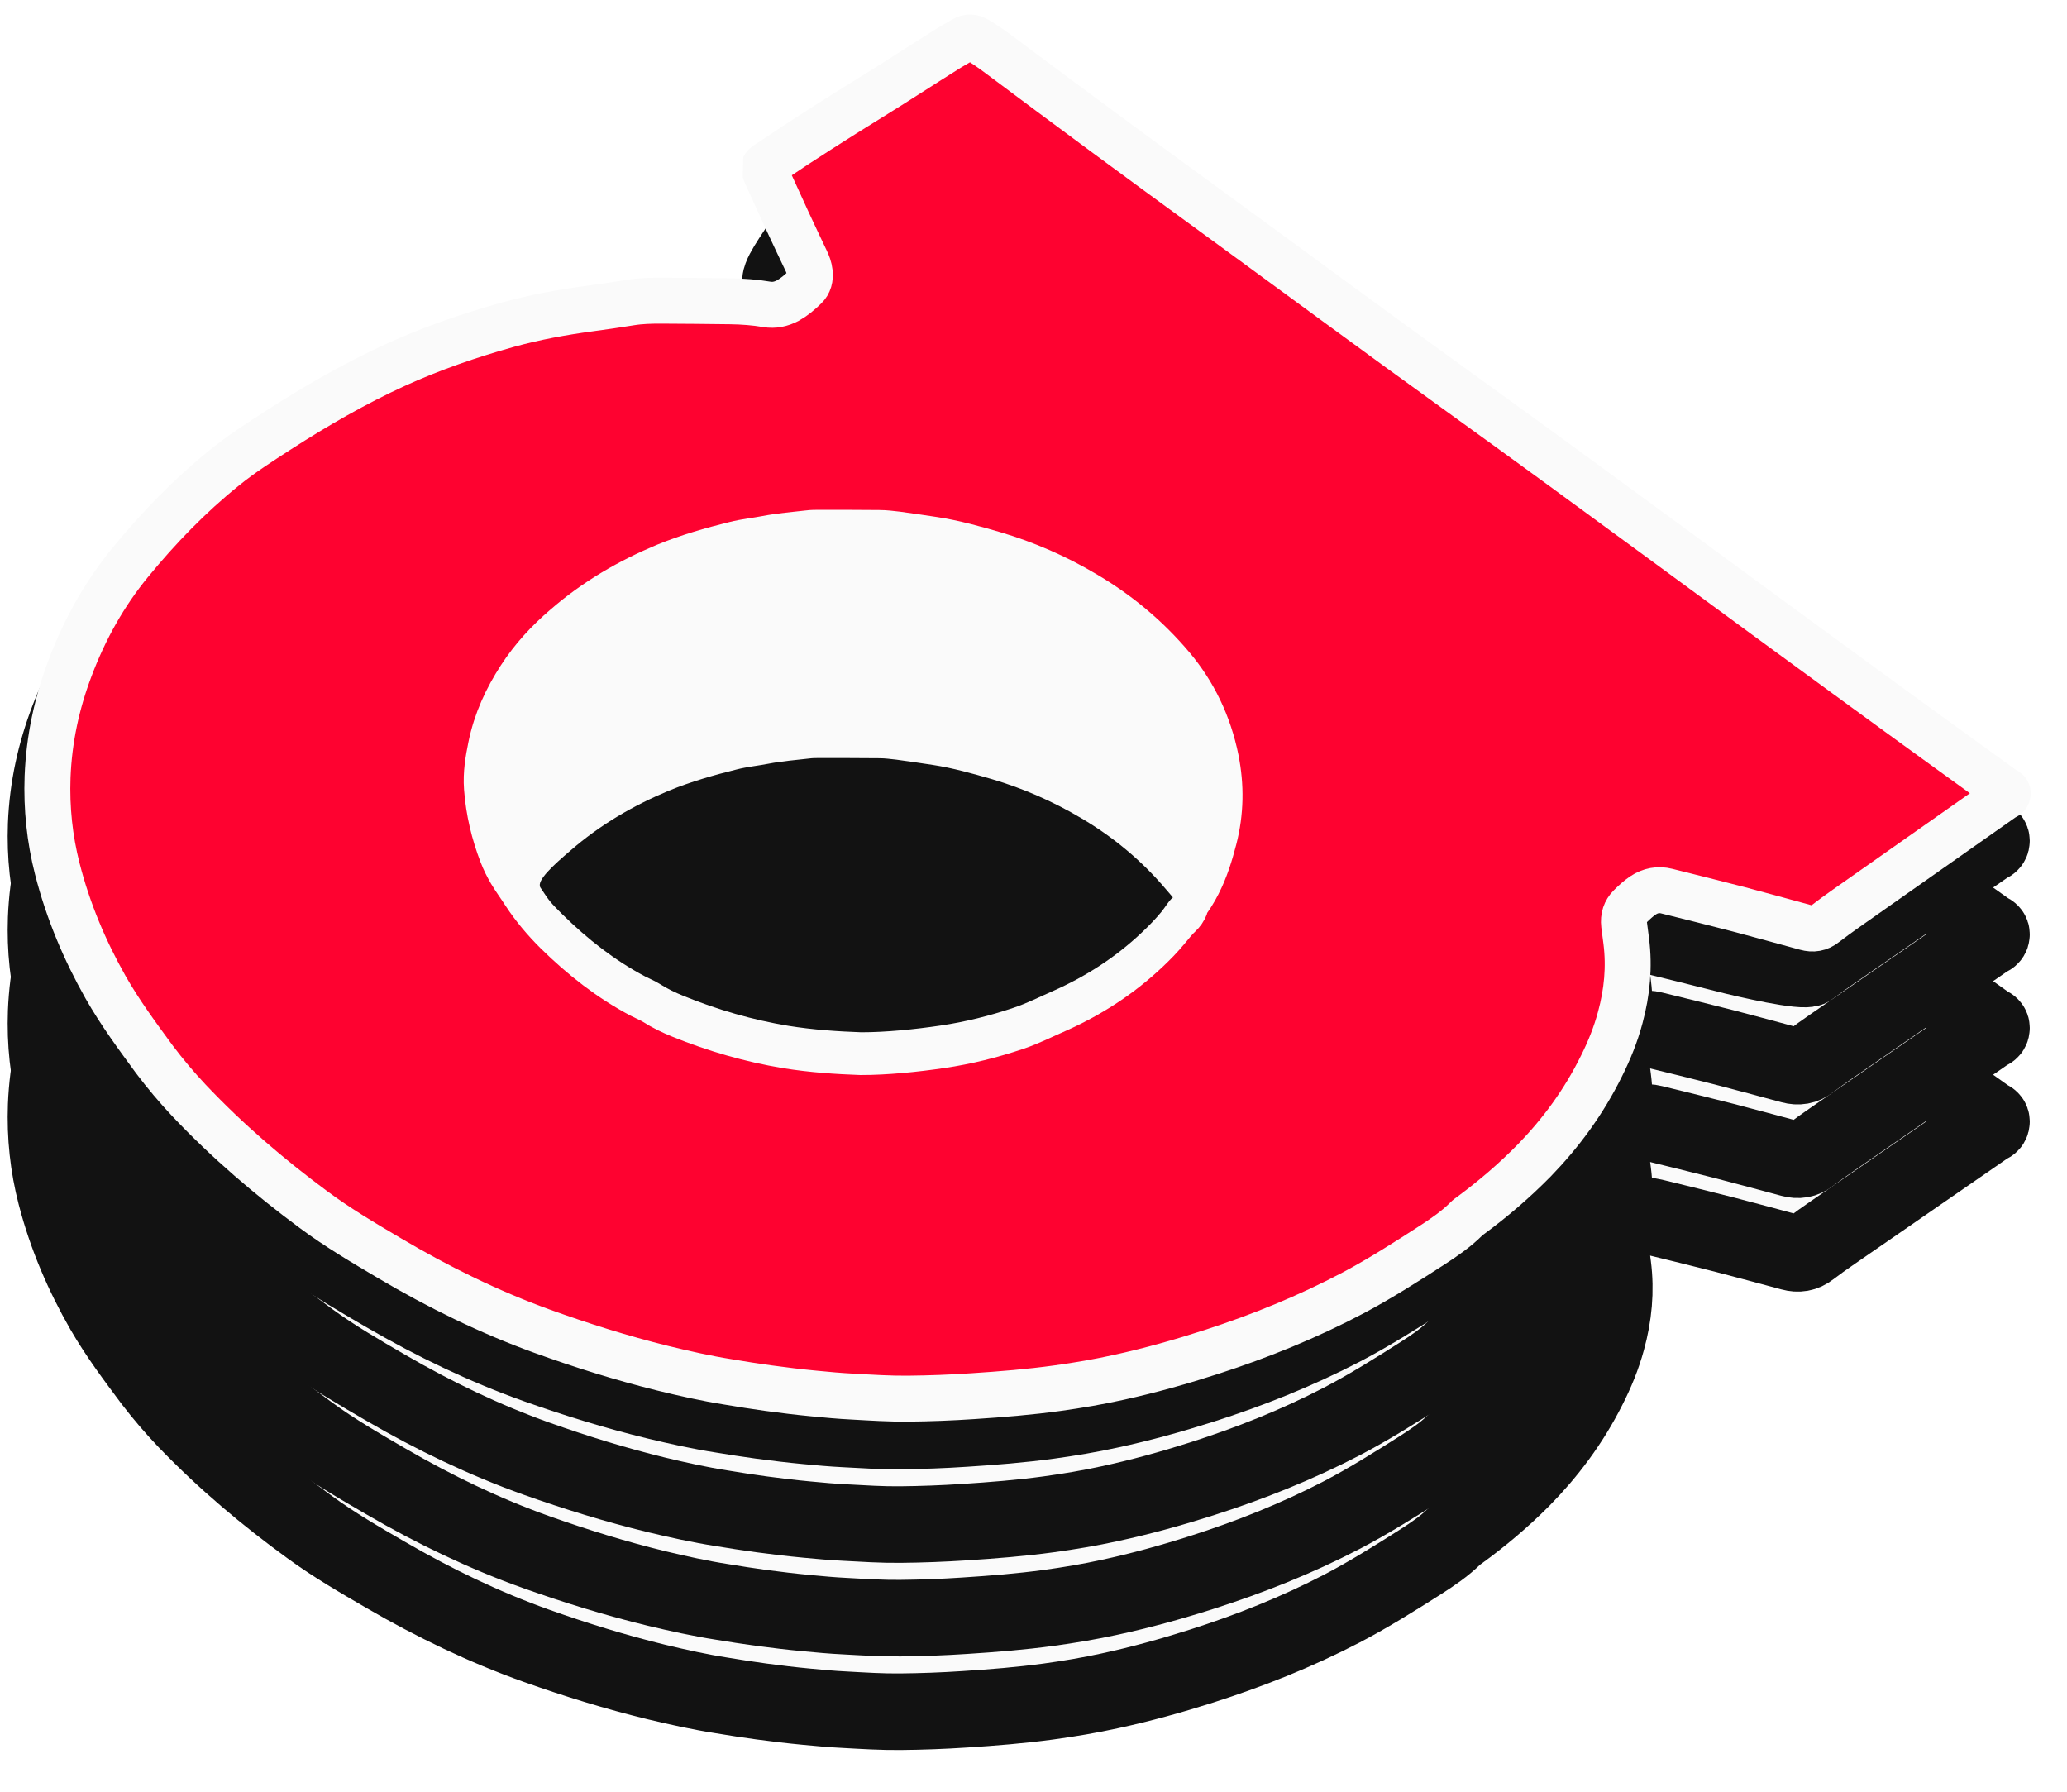 <?xml version="1.0" encoding="UTF-8"?>
<svg width="135px" height="117px" viewBox="0 0 135 117" version="1.1" xmlns="http://www.w3.org/2000/svg" xmlns:xlink="http://www.w3.org/1999/xlink">
    <title>Group 2</title>
    <defs>
        <path d="M46.423,31.405 C46.529,31.208 46.7,31.143 46.849,31.051 C48.978,29.633 51.13,28.294 53.291,26.982 C54.942,25.984 56.571,24.934 58.211,23.924 C58.605,23.674 59.01,23.464 59.404,23.228 C59.691,23.057 59.958,23.084 60.234,23.241 C60.746,23.53 61.235,23.871 61.715,24.226 C66.198,27.52 70.702,30.788 75.217,34.017 C80.68,37.928 86.111,41.879 91.585,45.751 C100.317,51.933 108.985,58.259 117.696,64.494 C120.71,66.66 123.734,68.799 126.758,70.952 C126.876,71.03 127.068,71.083 127.068,71.227 C127.078,71.437 126.865,71.464 126.737,71.555 C123.351,73.892 119.964,76.228 116.589,78.564 C116.131,78.879 115.673,79.207 115.226,79.549 C114.842,79.851 114.438,79.903 114.001,79.785 C112.542,79.391 111.073,78.997 109.614,78.617 C108.07,78.223 106.515,77.842 104.96,77.462 C104.428,77.331 103.906,77.422 103.427,77.737 C103.128,77.934 102.852,78.184 102.585,78.446 C102.277,78.748 102.149,79.129 102.202,79.601 C102.245,79.956 102.298,80.31 102.34,80.651 C102.553,82.305 102.394,83.906 101.957,85.495 C101.659,86.597 101.233,87.621 100.732,88.605 C99.572,90.915 98.091,92.871 96.398,94.59 C95.099,95.89 93.725,97.045 92.277,98.095 C92.171,98.174 92.064,98.239 91.979,98.331 C91.308,98.987 90.563,99.486 89.807,99.972 C88.113,101.048 86.42,102.111 84.663,103.03 C81.681,104.579 78.604,105.799 75.473,106.797 C73.492,107.427 71.501,107.978 69.488,108.411 C68.168,108.7 66.837,108.923 65.495,109.107 C63.663,109.356 61.832,109.501 59.989,109.619 C58.594,109.711 57.199,109.763 55.804,109.776 C54.601,109.789 53.387,109.711 52.184,109.645 C51.353,109.606 50.512,109.527 49.681,109.448 C48.702,109.356 47.711,109.238 46.732,109.107 C45.869,108.989 45.006,108.858 44.144,108.713 C42.706,108.49 41.29,108.175 39.863,107.834 C37.222,107.191 34.624,106.39 32.036,105.471 C28.65,104.264 25.37,102.689 22.186,100.838 C20.514,99.867 18.831,98.895 17.234,97.727 C14.401,95.667 11.686,93.396 9.162,90.771 C8.385,89.957 7.639,89.091 6.936,88.172 C5.829,86.689 4.711,85.206 3.763,83.565 C2.432,81.242 1.346,78.748 0.643,76.031 C0.153,74.141 -0.06,72.185 0.015,70.19 C0.11,67.762 0.622,65.478 1.463,63.286 C2.432,60.753 3.731,58.509 5.36,56.553 C7.235,54.309 9.247,52.274 11.452,50.529 C12.58,49.623 13.784,48.875 14.976,48.114 C17.426,46.565 19.928,45.147 22.526,43.979 C24.922,42.903 27.382,42.076 29.874,41.393 C31.621,40.921 33.388,40.606 35.167,40.37 C36.051,40.252 36.924,40.133 37.808,39.989 C38.468,39.884 39.128,39.871 39.799,39.871 C41.301,39.871 42.802,39.897 44.293,39.91 C45.081,39.923 45.858,39.976 46.636,40.107 C47.104,40.186 47.551,40.094 47.988,39.871 C48.393,39.648 48.765,39.346 49.117,39.005 C49.372,38.768 49.458,38.44 49.415,38.06 C49.383,37.784 49.287,37.535 49.17,37.298 C48.776,36.485 48.382,35.671 47.999,34.857 C47.541,33.873 47.083,32.888 46.625,31.904 C46.55,31.733 46.497,31.563 46.423,31.405 Z" id="path-1"></path>
        <filter x="-3.0%" y="-4.2%" width="107.2%" height="111.0%" filterUnits="objectBoundingBox" id="filter-2">
            <feMorphology radius="2.625" operator="dilate" in="SourceAlpha" result="shadowSpreadOuter1"></feMorphology>
            <feOffset dx="0" dy="2" in="shadowSpreadOuter1" result="shadowOffsetOuter1"></feOffset>
            <feComposite in="shadowOffsetOuter1" in2="SourceAlpha" operator="out" result="shadowOffsetOuter1"></feComposite>
            <feColorMatrix values="0 0 0 0 0.98   0 0 0 0 0.98   0 0 0 0 0.98  0 0 0 1 0" type="matrix" in="shadowOffsetOuter1"></feColorMatrix>
        </filter>
        <path d="M46.423,25.294 C46.529,25.097 46.7,25.031 46.849,24.94 C48.978,23.522 51.13,22.183 53.291,20.871 C54.942,19.873 56.571,18.823 58.211,17.813 C58.605,17.563 59.01,17.353 59.404,17.117 C59.691,16.946 59.958,16.973 60.234,17.13 C60.746,17.419 61.235,17.76 61.715,18.114 C66.198,21.409 70.702,24.677 75.217,27.906 C80.68,31.817 86.111,35.768 91.585,39.64 C100.317,45.822 108.985,52.148 117.696,58.383 C120.71,60.549 123.734,62.688 126.758,64.841 C126.876,64.919 127.068,64.972 127.068,65.116 C127.078,65.326 126.865,65.352 126.737,65.444 C123.351,67.781 119.964,70.117 116.589,72.453 C116.131,72.768 115.673,73.096 115.226,73.438 C114.842,73.74 114.438,73.792 114.001,73.674 C112.542,73.28 111.073,72.886 109.614,72.506 C108.07,72.112 106.515,71.731 104.96,71.351 C104.428,71.219 103.906,71.311 103.427,71.626 C103.128,71.823 102.852,72.073 102.585,72.335 C102.277,72.637 102.149,73.018 102.202,73.49 C102.245,73.845 102.298,74.199 102.34,74.54 C102.553,76.194 102.394,77.795 101.957,79.383 C101.659,80.486 101.233,81.51 100.732,82.494 C99.572,84.804 98.091,86.76 96.398,88.479 C95.099,89.779 93.725,90.934 92.277,91.984 C92.171,92.062 92.064,92.128 91.979,92.22 C91.308,92.876 90.563,93.375 89.807,93.861 C88.113,94.937 86.42,96 84.663,96.919 C81.681,98.468 78.604,99.688 75.473,100.686 C73.492,101.316 71.501,101.867 69.488,102.3 C68.168,102.589 66.837,102.812 65.495,102.996 C63.663,103.245 61.832,103.39 59.989,103.508 C58.594,103.6 57.199,103.652 55.804,103.665 C54.601,103.678 53.387,103.6 52.184,103.534 C51.353,103.495 50.512,103.416 49.681,103.337 C48.702,103.245 47.711,103.127 46.732,102.996 C45.869,102.878 45.006,102.746 44.144,102.602 C42.706,102.379 41.29,102.064 39.863,101.723 C37.222,101.08 34.624,100.279 32.036,99.36 C28.65,98.153 25.37,96.578 22.186,94.727 C20.514,93.756 18.831,92.784 17.234,91.616 C14.401,89.556 11.686,87.285 9.162,84.66 C8.385,83.846 7.639,82.98 6.936,82.061 C5.829,80.578 4.711,79.095 3.763,77.454 C2.432,75.131 1.346,72.637 0.643,69.92 C0.153,68.03 -0.06,66.074 0.015,64.079 C0.11,61.651 0.622,59.367 1.463,57.175 C2.432,54.642 3.731,52.398 5.36,50.442 C7.235,48.198 9.247,46.163 11.452,44.418 C12.58,43.512 13.784,42.764 14.976,42.003 C17.426,40.454 19.928,39.036 22.526,37.868 C24.922,36.792 27.382,35.965 29.874,35.282 C31.621,34.81 33.388,34.495 35.167,34.259 C36.051,34.14 36.924,34.022 37.808,33.878 C38.468,33.773 39.128,33.76 39.799,33.76 C41.301,33.76 42.802,33.786 44.293,33.799 C45.081,33.812 45.858,33.865 46.636,33.996 C47.104,34.075 47.551,33.983 47.988,33.76 C48.393,33.537 48.765,33.235 49.117,32.894 C49.372,32.657 49.458,32.329 49.415,31.949 C49.383,31.673 49.287,31.424 49.17,31.187 C48.776,30.373 48.382,29.56 47.999,28.746 C47.541,27.762 47.083,26.777 46.625,25.793 C46.55,25.622 46.497,25.451 46.423,25.294 Z" id="path-3"></path>
        <filter x="-3.0%" y="-4.2%" width="107.2%" height="111.0%" filterUnits="objectBoundingBox" id="filter-4">
            <feMorphology radius="2.625" operator="dilate" in="SourceAlpha" result="shadowSpreadOuter1"></feMorphology>
            <feOffset dx="0" dy="2" in="shadowSpreadOuter1" result="shadowOffsetOuter1"></feOffset>
            <feComposite in="shadowOffsetOuter1" in2="SourceAlpha" operator="out" result="shadowOffsetOuter1"></feComposite>
            <feColorMatrix values="0 0 0 0 0.98   0 0 0 0 0.98   0 0 0 0 0.98  0 0 0 1 0" type="matrix" in="shadowOffsetOuter1"></feColorMatrix>
        </filter>
        <path d="M46.423,19.183 C46.529,18.986 46.7,18.92 46.849,18.829 C48.978,17.411 51.13,16.072 53.291,14.76 C54.942,13.762 56.571,12.712 58.211,11.701 C58.605,11.452 59.01,11.242 59.404,11.006 C59.691,10.835 59.958,10.861 60.234,11.019 C60.746,11.308 61.235,11.649 61.715,12.003 C66.198,15.298 70.702,18.566 75.217,21.795 C80.68,25.706 86.111,29.657 91.585,33.529 C100.317,39.711 108.985,46.037 117.696,52.272 C120.71,54.437 123.734,56.577 126.758,58.729 C126.876,58.808 127.068,58.861 127.068,59.005 C127.078,59.215 126.865,59.241 126.737,59.333 C123.351,61.67 119.964,64.006 116.589,66.342 C116.131,66.657 115.673,66.985 115.226,67.327 C114.842,67.628 114.438,67.681 114.001,67.563 C112.542,67.169 111.073,66.775 109.614,66.395 C108.07,66.001 106.515,65.62 104.96,65.24 C104.428,65.108 103.906,65.2 103.427,65.515 C103.128,65.712 102.852,65.961 102.585,66.224 C102.277,66.526 102.149,66.907 102.202,67.379 C102.245,67.733 102.298,68.088 102.34,68.429 C102.553,70.083 102.394,71.684 101.957,73.272 C101.659,74.375 101.233,75.399 100.732,76.383 C99.572,78.693 98.091,80.649 96.398,82.368 C95.099,83.668 93.725,84.823 92.277,85.873 C92.171,85.951 92.064,86.017 91.979,86.109 C91.308,86.765 90.563,87.264 89.807,87.75 C88.113,88.826 86.42,89.889 84.663,90.808 C81.681,92.356 78.604,93.577 75.473,94.575 C73.492,95.205 71.501,95.756 69.488,96.189 C68.168,96.478 66.837,96.701 65.495,96.885 C63.663,97.134 61.832,97.278 59.989,97.397 C58.594,97.488 57.199,97.541 55.804,97.554 C54.601,97.567 53.387,97.488 52.184,97.423 C51.353,97.383 50.512,97.305 49.681,97.226 C48.702,97.134 47.711,97.016 46.732,96.885 C45.869,96.767 45.006,96.635 44.144,96.491 C42.706,96.268 41.29,95.953 39.863,95.612 C37.222,94.968 34.624,94.168 32.036,93.249 C28.65,92.041 25.37,90.466 22.186,88.616 C20.514,87.644 18.831,86.673 17.234,85.505 C14.401,83.444 11.686,81.174 9.162,78.549 C8.385,77.735 7.639,76.869 6.936,75.95 C5.829,74.467 4.711,72.984 3.763,71.343 C2.432,69.02 1.346,66.526 0.643,63.809 C0.153,61.919 -0.06,59.963 0.015,57.968 C0.11,55.54 0.622,53.256 1.463,51.064 C2.432,48.531 3.731,46.287 5.36,44.331 C7.235,42.087 9.247,40.052 11.452,38.306 C12.58,37.401 13.784,36.653 14.976,35.891 C17.426,34.343 19.928,32.925 22.526,31.757 C24.922,30.681 27.382,29.854 29.874,29.171 C31.621,28.699 33.388,28.384 35.167,28.147 C36.051,28.029 36.924,27.911 37.808,27.767 C38.468,27.662 39.128,27.649 39.799,27.649 C41.301,27.649 42.802,27.675 44.293,27.688 C45.081,27.701 45.858,27.754 46.636,27.885 C47.104,27.964 47.551,27.872 47.988,27.649 C48.393,27.426 48.765,27.124 49.117,26.782 C49.372,26.546 49.458,26.218 49.415,25.837 C49.383,25.562 49.287,25.312 49.17,25.076 C48.776,24.262 48.382,23.449 47.999,22.635 C47.541,21.65 47.083,20.666 46.625,19.682 C46.55,19.511 46.497,19.34 46.423,19.183 Z" id="path-5"></path>
        <filter x="-3.0%" y="-4.2%" width="107.2%" height="111.0%" filterUnits="objectBoundingBox" id="filter-6">
            <feMorphology radius="2.625" operator="dilate" in="SourceAlpha" result="shadowSpreadOuter1"></feMorphology>
            <feOffset dx="0" dy="2" in="shadowSpreadOuter1" result="shadowOffsetOuter1"></feOffset>
            <feComposite in="shadowOffsetOuter1" in2="SourceAlpha" operator="out" result="shadowOffsetOuter1"></feComposite>
            <feColorMatrix values="0 0 0 0 0.98   0 0 0 0 0.98   0 0 0 0 0.98  0 0 0 1 0" type="matrix" in="shadowOffsetOuter1"></feColorMatrix>
        </filter>
        <path d="M53.291,8.649 C54.941,7.651 56.571,6.601 58.211,5.59 C58.605,5.341 59.009,5.131 59.403,4.895 C59.691,4.724 59.957,4.75 60.234,4.908 C60.745,5.197 61.235,5.538 61.714,5.892 C66.197,9.187 70.702,12.455 75.217,15.684 C80.68,19.595 86.111,23.546 91.584,27.418 C100.316,33.6 108.984,39.926 117.695,46.161 C120.709,48.326 123.733,50.466 126.757,52.618 C126.875,52.697 127.067,52.75 127.067,52.894 C127.077,53.104 126.864,53.13 126.736,53.222 C123.35,55.558 119.963,57.895 116.588,60.231 C116.13,60.546 115.672,60.874 115.225,61.215 C114.841,61.517 111.072,60.664 109.613,60.284 C108.069,59.89 106.514,59.509 104.959,59.128 C104.427,58.997 103.905,59.089 103.426,59.404 C103.128,59.601 102.851,59.85 102.585,60.113 C102.276,60.415 102.148,60.795 102.201,61.268 C102.244,61.622 102.297,61.977 102.34,62.318 C102.553,63.972 102.393,65.573 101.956,67.161 C101.658,68.264 101.232,69.287 100.732,70.272 C99.571,72.582 98.091,74.538 96.398,76.257 C95.098,77.556 93.725,78.711 92.276,79.761 C92.17,79.84 92.063,79.906 91.978,79.998 C91.307,80.654 90.562,81.153 89.806,81.638 C88.113,82.715 86.42,83.778 84.662,84.697 C81.681,86.245 78.603,87.466 75.472,88.464 C73.492,89.094 71.5,89.645 69.488,90.078 C68.167,90.367 66.836,90.59 65.494,90.774 C63.663,91.023 61.831,91.167 59.989,91.285 C58.594,91.377 57.199,91.43 55.804,91.443 C54.601,91.456 53.387,91.377 52.183,91.312 C51.353,91.272 50.511,91.194 49.681,91.115 C48.701,91.023 47.711,90.905 46.731,90.774 C45.869,90.655 45.006,90.524 44.143,90.38 C42.706,90.157 41.29,89.842 39.863,89.5 C37.222,88.857 34.623,88.057 32.036,87.138 C28.649,85.93 25.369,84.355 22.185,82.505 C20.514,81.533 18.831,80.562 17.234,79.394 C14.401,77.333 11.686,75.063 9.162,72.438 C8.385,71.624 7.639,70.758 6.936,69.839 C5.829,68.356 4.711,66.872 3.763,65.232 C2.432,62.909 1.346,60.415 0.643,57.698 C0.153,55.808 -0.06,53.852 0.015,51.857 C0.11,49.429 0.622,47.145 1.463,44.953 C2.432,42.42 3.731,40.176 5.36,38.22 C7.234,35.975 9.247,33.941 11.451,32.195 C12.58,31.29 13.784,30.542 14.976,29.78 C17.425,28.232 19.928,26.814 22.526,25.646 C24.922,24.57 27.382,23.743 29.874,23.06 C31.62,22.588 33.388,22.273 35.166,22.036 C36.05,21.918 36.924,21.8 37.807,21.656 C38.468,21.551 39.128,21.538 39.799,21.538 C41.3,21.538 42.802,21.564 44.293,21.577 C45.081,21.59 45.858,21.643 46.635,21.774 C47.104,21.853 47.551,21.761 47.988,21.538 C48.392,21.314 48.765,21.013 49.116,20.671 C49.372,20.435 49.457,20.107 49.415,19.726 C49.383,19.451 49.287,19.201 49.17,18.965 C48.776,18.151 48.382,17.337 47.998,16.524 C47.792,16.081 48.728,14.893 49.677,13.388 C50.837,11.549 52.164,9.333 53.291,8.649 Z" id="path-7"></path>
        <filter x="-3.0%" y="-4.2%" width="107.2%" height="111.0%" filterUnits="objectBoundingBox" id="filter-8">
            <feMorphology radius="2.625" operator="dilate" in="SourceAlpha" result="shadowSpreadOuter1"></feMorphology>
            <feOffset dx="0" dy="2" in="shadowSpreadOuter1" result="shadowOffsetOuter1"></feOffset>
            <feComposite in="shadowOffsetOuter1" in2="SourceAlpha" operator="out" result="shadowOffsetOuter1"></feComposite>
            <feColorMatrix values="0 0 0 0 0.98   0 0 0 0 0.98   0 0 0 0 0.98  0 0 0 1 0" type="matrix" in="shadowOffsetOuter1"></feColorMatrix>
        </filter>
        <path d="M46.777,8.951 C46.884,8.749 47.056,8.682 47.206,8.588 C49.352,7.134 51.52,5.761 53.698,4.414 C55.361,3.391 57.003,2.314 58.655,1.278 C59.052,1.022 59.46,0.807 59.857,0.564 C60.147,0.389 60.415,0.416 60.694,0.578 C61.209,0.874 61.703,1.224 62.186,1.587 C66.703,4.966 71.242,8.318 75.792,11.63 C81.296,15.642 86.769,19.694 92.284,23.665 C101.083,30.005 109.817,36.494 118.595,42.888 C121.631,45.11 124.679,47.304 127.726,49.512 C127.844,49.592 128.038,49.646 128.038,49.794 C128.048,50.01 127.833,50.037 127.705,50.131 C124.292,52.527 120.88,54.923 117.479,57.32 C117.017,57.643 116.556,57.979 116.105,58.329 C115.719,58.639 115.311,58.693 114.871,58.572 C113.401,58.168 111.92,57.764 110.45,57.373 C108.894,56.97 107.328,56.579 105.761,56.189 C105.225,56.054 104.699,56.148 104.216,56.471 C103.916,56.673 103.637,56.929 103.368,57.198 C103.057,57.508 102.928,57.898 102.982,58.383 C103.025,58.747 103.079,59.11 103.122,59.46 C103.336,61.156 103.175,62.799 102.735,64.427 C102.435,65.558 102.006,66.608 101.501,67.618 C100.332,69.987 98.84,71.993 97.134,73.756 C95.825,75.089 94.441,76.274 92.982,77.351 C92.874,77.432 92.767,77.499 92.681,77.593 C92.005,78.266 91.254,78.778 90.492,79.276 C88.786,80.38 87.08,81.47 85.309,82.412 C82.305,84.001 79.204,85.253 76.049,86.276 C74.053,86.922 72.047,87.488 70.019,87.932 C68.688,88.228 67.347,88.457 65.995,88.645 C64.149,88.901 62.304,89.049 60.447,89.17 C59.042,89.265 57.636,89.318 56.23,89.332 C55.018,89.345 53.795,89.265 52.582,89.197 C51.745,89.157 50.897,89.076 50.061,88.995 C49.073,88.901 48.075,88.78 47.088,88.645 C46.219,88.524 45.35,88.39 44.481,88.241 C43.032,88.013 41.605,87.69 40.167,87.339 C37.506,86.68 34.888,85.859 32.28,84.916 C28.868,83.678 25.563,82.062 22.355,80.164 C20.67,79.168 18.975,78.172 17.365,76.974 C14.511,74.86 11.775,72.531 9.232,69.839 C8.449,69.004 7.697,68.116 6.989,67.174 C5.873,65.652 4.747,64.131 3.792,62.449 C2.45,60.066 1.356,57.508 0.648,54.721 C0.154,52.783 -0.06,50.777 0.015,48.731 C0.111,46.24 0.626,43.898 1.474,41.65 C2.45,39.052 3.759,36.75 5.401,34.744 C7.29,32.442 9.318,30.355 11.539,28.565 C12.676,27.636 13.889,26.869 15.091,26.088 C17.559,24.5 20.08,23.046 22.698,21.848 C25.113,20.744 27.591,19.896 30.102,19.196 C31.862,18.711 33.643,18.388 35.435,18.146 C36.326,18.024 37.206,17.903 38.096,17.755 C38.762,17.647 39.427,17.634 40.103,17.634 C41.616,17.634 43.129,17.661 44.631,17.674 C45.425,17.688 46.208,17.742 46.992,17.876 C47.464,17.957 47.914,17.863 48.354,17.634 C48.762,17.405 49.138,17.096 49.492,16.746 C49.749,16.503 49.835,16.167 49.792,15.776 C49.76,15.494 49.664,15.238 49.545,14.995 C49.148,14.161 48.751,13.326 48.365,12.492 C47.904,11.482 47.442,10.472 46.981,9.463 C46.906,9.288 46.852,9.113 46.777,8.951 Z" id="path-9"></path>
    </defs>
    <g id="Design-Assets" stroke="none" stroke-width="1" fill="none" fill-rule="evenodd">
        <g id="1" transform="translate(-47, -45)">
            <g id="Group-2" transform="translate(50, 47)">
                <g id="Group">
                    <g id="Path" stroke-linejoin="round" fill-rule="nonzero">
                        <use fill="black" fill-opacity="1" filter="url(#filter-2)" xlink:href="#path-1"></use>
                        <use stroke="#121212" stroke-width="5" fill="#FAFAFA" xlink:href="#path-1"></use>
                    </g>
                    <g id="Path" stroke-linejoin="round" fill-rule="nonzero">
                        <use fill="black" fill-opacity="1" filter="url(#filter-4)" xlink:href="#path-3"></use>
                        <use stroke="#121212" stroke-width="5" fill="#FAFAFA" xlink:href="#path-3"></use>
                    </g>
                    <g id="Path" stroke-linejoin="round" fill-rule="nonzero">
                        <use fill="black" fill-opacity="1" filter="url(#filter-6)" xlink:href="#path-5"></use>
                        <use stroke="#121212" stroke-width="5" fill="#FAFAFA" xlink:href="#path-5"></use>
                    </g>
                    <g id="Path" stroke-linejoin="round" fill-rule="nonzero">
                        <use fill="black" fill-opacity="1" filter="url(#filter-8)" xlink:href="#path-7"></use>
                        <use stroke="#121212" stroke-width="5" fill="#FAFAFA" xlink:href="#path-7"></use>
                    </g>
                    <path d="M55.803,68.667 C54.312,68.613 52.684,68.505 51.055,68.237 C48.751,67.847 46.509,67.189 44.3,66.275 C43.75,66.047 43.221,65.791 42.703,65.456 C42.407,65.267 42.08,65.133 41.773,64.972 C39.828,63.924 38.062,62.527 36.402,60.861 C35.662,60.108 34.975,59.289 34.372,58.348 C34.087,57.891 33.78,57.475 33.505,57.005 C33.304,56.655 33.125,56.293 32.977,55.903 C32.469,54.559 32.131,53.149 32.025,51.657 C31.962,50.784 32.099,49.951 32.268,49.105 C32.596,47.439 33.262,46.015 34.097,44.698 C34.901,43.435 35.863,42.387 36.91,41.473 C38.876,39.727 41.033,38.464 43.306,37.496 C44.754,36.892 46.234,36.462 47.725,36.086 C48.402,35.911 49.1,35.844 49.776,35.71 C50.664,35.535 51.552,35.468 52.451,35.36 C52.652,35.333 52.853,35.333 53.064,35.333 C54.365,35.333 55.665,35.333 56.976,35.347 C57.346,35.347 57.716,35.401 58.086,35.441 C58.879,35.548 59.661,35.669 60.454,35.79 C61.744,35.992 63.013,36.354 64.282,36.731 C66.29,37.335 68.236,38.195 70.096,39.324 C72.126,40.546 73.987,42.091 75.615,44.066 C76.947,45.692 77.888,47.627 78.343,49.911 C78.671,51.59 78.649,53.27 78.227,54.936 C77.973,55.943 77.677,56.911 77.222,57.811 C77.106,58.039 76.979,58.281 76.842,58.496 C76.672,58.765 76.482,58.993 76.387,59.329 C76.345,59.477 76.239,59.611 76.133,59.719 C75.816,60.014 75.552,60.364 75.266,60.713 C74.875,61.197 74.463,61.626 74.029,62.043 C72.264,63.749 70.318,64.999 68.236,65.939 C67.39,66.315 66.565,66.745 65.698,67.041 C64.134,67.578 62.548,67.981 60.93,68.223 C59.239,68.479 57.378,68.667 55.803,68.667 Z" id="Path" stroke="#0A0B09" stroke-width="5" fill="#FFFFFF" fill-rule="nonzero"></path>
                    <path d="M76.629,59.778 C75.006,57.908 72.383,55.823 70.371,54.666 C68.516,53.598 66.578,52.784 64.576,52.211 C63.312,51.843 62.048,51.499 60.762,51.321 C59.972,51.207 59.193,51.092 58.403,50.991 C58.034,50.94 57.665,50.902 57.296,50.902 C56,50.889 54.705,50.889 53.398,50.889 C53.198,50.889 52.998,50.902 52.787,50.914 C51.902,51.016 51.007,51.08 50.122,51.245 C49.437,51.372 48.752,51.436 48.078,51.601 C46.592,51.957 45.118,52.364 43.674,52.936 C41.409,53.839 39.27,55.047 37.3,56.7 C36.257,57.578 35.72,57.959 34.919,59.155" id="Path" stroke="#0A0B09" stroke-width="5"></path>
                    <polygon id="Line-2" points="121.681 46.444 116.398 50.28 125.462 57.556 127.068 56.497 127.068 54.91"></polygon>
                    <g id="Permahills" transform="translate(0.092, 0)">
                        <mask id="mask-10" fill="white">
                            <use xlink:href="#path-9"></use>
                        </mask>
                        <use id="Mask" stroke="#FAFAFA" stroke-width="3" fill="#FE0230" fill-rule="nonzero" stroke-linejoin="bevel" xlink:href="#path-9"></use>
                    </g>
                    <path d="M53.236,66.2 C51.735,66.147 50.096,66.041 48.458,65.776 C46.138,65.391 43.882,64.741 41.658,63.839 C41.104,63.614 40.572,63.362 40.051,63.03 C39.753,62.844 39.423,62.712 39.114,62.553 C37.156,61.518 35.379,60.139 33.708,58.494 C32.963,57.751 32.271,56.942 31.665,56.013 C31.378,55.562 31.069,55.151 30.792,54.687 C30.59,54.342 30.409,53.984 30.26,53.599 C29.749,52.273 29.409,50.88 29.302,49.408 C29.239,48.546 29.377,47.723 29.547,46.888 C29.877,45.243 30.548,43.837 31.388,42.537 C32.197,41.29 33.165,40.256 34.219,39.354 C36.198,37.629 38.369,36.383 40.657,35.428 C42.115,34.831 43.605,34.406 45.105,34.035 C45.787,33.862 46.489,33.796 47.17,33.663 C48.064,33.491 48.958,33.425 49.862,33.319 C50.064,33.292 50.267,33.292 50.48,33.292 C51.788,33.292 53.097,33.292 54.417,33.305 C54.789,33.305 55.162,33.358 55.534,33.398 C56.332,33.504 57.12,33.624 57.918,33.743 C59.216,33.942 60.493,34.3 61.77,34.671 C63.792,35.268 65.75,36.117 67.623,37.231 C69.667,38.438 71.54,39.964 73.178,41.914 C74.519,43.519 75.466,45.429 75.924,47.684 C76.254,49.342 76.233,51 75.807,52.644 C75.551,53.639 75.254,54.594 74.796,55.483 C74.679,55.708 74.551,55.947 74.413,56.159 C74.243,56.425 74.051,56.65 73.955,56.982 C73.913,57.128 73.806,57.26 73.7,57.366 C73.381,57.658 73.115,58.003 72.827,58.348 C72.433,58.825 72.018,59.25 71.582,59.661 C69.805,61.346 67.847,62.579 65.75,63.508 C64.899,63.879 64.069,64.304 63.196,64.595 C61.621,65.126 60.025,65.524 58.397,65.763 C56.694,66.015 54.821,66.2 53.236,66.2 Z" id="Path" stroke="#FAFAFA" stroke-width="4" fill="#FAFAFA" fill-rule="nonzero"></path>
                    <path d="M73.945,56.982 C72.306,55.032 69.656,52.857 67.623,51.65 C65.75,50.535 63.792,49.686 61.77,49.09 C60.493,48.705 59.216,48.347 57.918,48.161 C57.12,48.042 56.332,47.922 55.534,47.816 C55.162,47.763 54.789,47.723 54.417,47.723 C53.108,47.71 51.799,47.71 50.48,47.71 C50.277,47.71 50.075,47.723 49.862,47.737 C48.968,47.843 48.064,47.909 47.17,48.082 C46.478,48.214 45.787,48.28 45.105,48.453 C43.605,48.824 42.115,49.249 40.657,49.846 C38.369,50.787 36.209,52.047 34.219,53.772 C33.165,54.687 32.623,55.085 31.814,56.332" id="Path" stroke="#FAFAFA" stroke-width="3"></path>
                </g>
                <path d="M53.253,65.408 C51.752,65.355 50.113,65.249 48.474,64.984 C46.155,64.599 43.899,63.949 41.674,63.047 C41.121,62.822 40.589,62.57 40.067,62.238 C39.77,62.053 39.44,61.92 39.131,61.761 C37.173,60.726 35.396,59.347 33.725,57.702 C32.98,56.959 32.903,56.886 32.296,55.958 C32.009,55.507 33.182,54.464 34.236,53.562 C36.215,51.837 38.386,50.591 40.674,49.636 C42.132,49.039 43.622,48.614 45.122,48.243 C45.803,48.07 46.506,48.004 47.187,47.871 C48.081,47.699 48.975,47.633 49.879,47.527 C50.081,47.5 50.284,47.5 50.496,47.5 C51.805,47.5 53.114,47.5 54.434,47.513 C54.806,47.513 55.179,47.566 55.551,47.606 C56.349,47.712 57.137,47.832 57.935,47.951 C59.233,48.15 60.51,48.508 61.787,48.879 C63.809,49.476 65.767,50.325 67.64,51.439 C69.683,52.646 71.556,54.172 73.195,56.122 C73.976,57.056 73.634,56.567 73.59,56.611 C73.271,56.903 73.131,57.211 72.844,57.556 C72.45,58.033 72.035,58.458 71.599,58.869 C69.822,60.554 67.864,61.787 65.767,62.716 C64.916,63.087 64.086,63.512 63.213,63.803 C61.638,64.334 60.042,64.732 58.414,64.971 C56.711,65.223 54.838,65.408 53.253,65.408 Z" id="Path" fill="#121212" fill-rule="nonzero"></path>
            </g>
        </g>
    </g>
</svg>